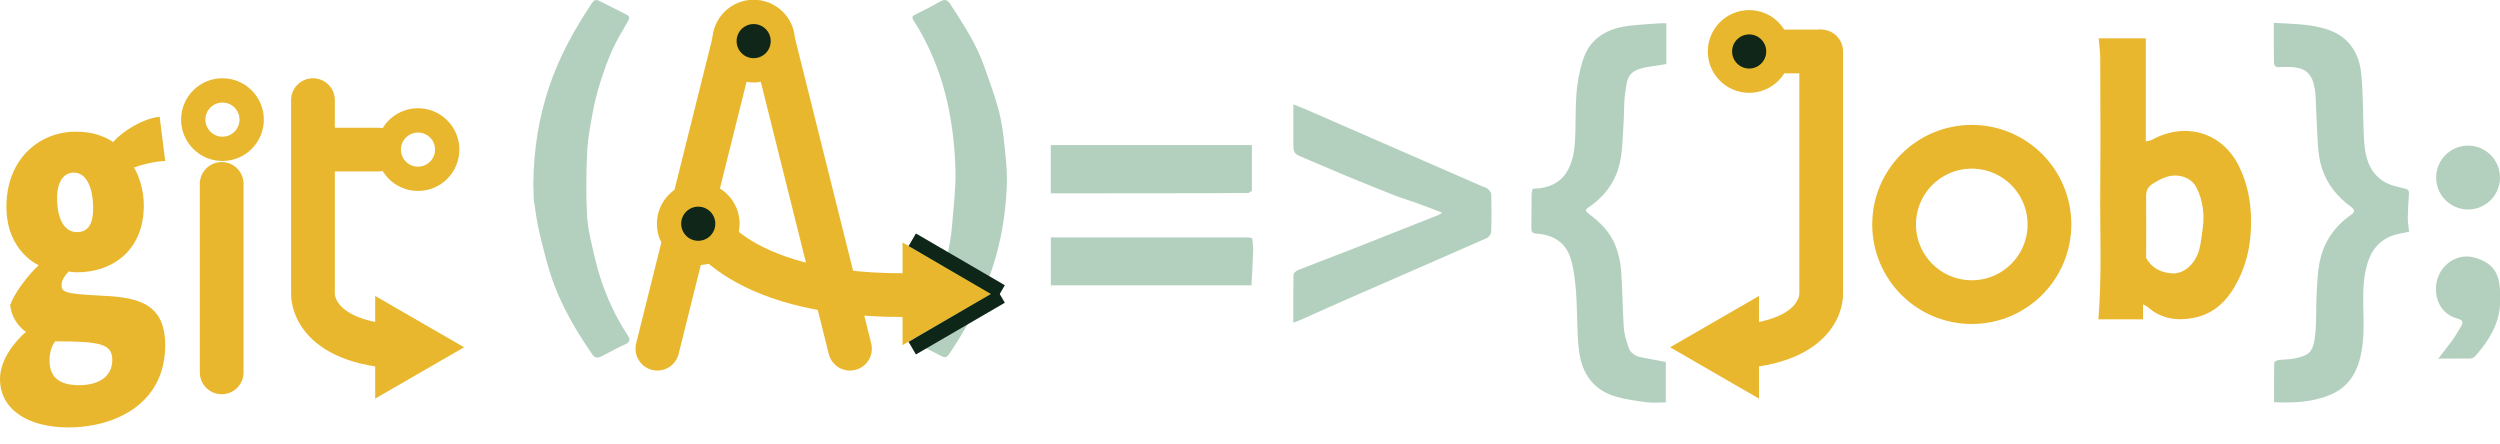 <?xml version="1.0" encoding="utf-8"?>
<!-- Generator: Adobe Illustrator 27.7.0, SVG Export Plug-In . SVG Version: 6.00 Build 0)  -->
<svg version="1.1" id="Layer_1" xmlns="http://www.w3.org/2000/svg" xmlns:xlink="http://www.w3.org/1999/xlink" x="0px" y="0px"
	 viewBox="0 0 514.36 91.27" style="enable-background:new 0 0 514.36 91.27;" xml:space="preserve">
<style type="text/css">
	.st0{fill:#B3D0BE;}
	.st1{fill:#010101;}
	.st2{fill:#E9B72D;}
	.st3{fill:none;stroke:#E9B72D;stroke-width:5;stroke-miterlimit:10;}
	.st4{fill:none;stroke:#E9B72D;stroke-width:9;stroke-linecap:round;stroke-miterlimit:10;}
	.st5{fill:#102619;stroke:#E9B72D;stroke-width:5;stroke-miterlimit:10;}
	.st6{fill:none;stroke:#0E2618;stroke-width:3;stroke-miterlimit:10;}
</style>
<path class="st0" d="M266.1,21.47c0.91,0.36,1.67,0.65,2.42,0.97c12.12,5.28,24.24,10.57,36.35,15.86c0.38,0.17,0.84,0.23,1.14,0.49
	c0.35,0.3,0.8,0.75,0.81,1.15c0.07,2.58,0.07,5.16-0.02,7.74c-0.01,0.45-0.45,1.1-0.85,1.28c-9.24,4.08-18.51,8.1-27.76,12.14
	c-3.66,1.6-7.29,3.24-10.94,4.86c-0.32,0.14-0.67,0.25-1.16,0.43c0-3.42-0.03-6.66,0.05-9.9c0.01-0.33,0.59-0.8,1-0.96
	c3.7-1.47,7.43-2.86,11.14-4.31c5.91-2.32,11.81-4.67,17.72-7.01c0.18-0.07,0.34-0.21,0.72-0.45c-1.74-0.67-3.34-1.3-4.95-1.88
	c-1.62-0.59-3.28-1.08-4.89-1.7c-3.22-1.26-6.42-2.56-9.61-3.88c-2.97-1.23-5.92-2.53-8.89-3.77c-2.27-0.94-2.28-0.92-2.28-3.4
	C266.1,26.62,266.1,24.13,266.1,21.47z"/>
<path class="st0" d="M109.73,37.88c0.05-6.89,1.09-13.62,3.3-20.17c2.08-6.15,5.2-11.75,8.78-17.11c0.39-0.58,0.82-0.76,1.47-0.43
	c1.89,0.97,3.78,1.92,5.68,2.87c0.69,0.34,0.55,0.77,0.24,1.32c-1.1,1.95-2.3,3.87-3.22,5.91c-0.97,2.15-1.76,4.4-2.47,6.65
	c-0.62,1.96-1.14,3.97-1.51,5.99c-0.51,2.75-1.06,5.52-1.19,8.3c-0.2,4.4-0.26,8.83-0.02,13.23c0.16,2.8,0.9,5.58,1.53,8.33
	c1.34,5.82,3.57,11.29,6.87,16.29c0.46,0.7,0.53,1.32-0.5,1.76c-1.56,0.68-3.05,1.52-4.57,2.31c-1.39,0.72-1.69,0.63-2.54-0.62
	c-3.06-4.48-5.8-9.16-7.68-14.24c-1.25-3.38-2.07-6.94-2.93-10.46c-0.53-2.19-0.78-4.45-1.15-6.68"/>
<path class="st0" d="M257.64,49c0.07,0.86,0.22,1.72,0.19,2.57c-0.08,2.35-0.22,4.7-0.35,7.13c-13.72,0-27.45,0-41.28,0
	c0-3.22,0-6.48,0-9.86c13.53,0,27.08,0,40.64,0C257.11,48.9,257.37,48.95,257.64,49z"/>
<path class="st0" d="M256.84,39.72c-0.16,0-0.33-0.01-0.49-0.01c-0.09,0-0.17,0-0.26-0.01c-2.58,0.02-5.16,0.04-7.74,0.05
	c-10.12,0.01-20.23,0.02-30.35,0.03c-0.58,0-1.15,0-1.81,0c0-3.34,0-6.6,0-9.93c13.83,0,27.64,0,41.38,0c0,3.17,0,6.3,0,9.43
	C257.33,39.43,257.09,39.58,256.84,39.72z"/>
<path class="st1" d="M89.33,35.18c0.09,0,0.18,0,0.27,0.01C89.51,35.18,89.42,35.18,89.33,35.18z"/>
<path class="st1" d="M96.32,35.2c0.07-0.06,0.15-0.12,0.22-0.19C96.47,35.08,96.4,35.14,96.32,35.2z"/>
<g>
	<path class="st2" d="M33.99,33.13c-1.7,0-4.79,0.68-6.41,1.36c1.08,1.79,2.01,4.77,2.01,7.75c0,9.53-6.72,13.79-13.75,13.79
		c-0.54,0-1.31-0.08-1.7-0.17c-0.7,0.68-1.47,1.79-1.47,2.72c0,1.36,0.23,1.87,7.42,2.21C27.2,61.13,33.99,61.64,33.99,71
		c0,12.43-10.82,16.94-19.86,16.94C5.64,87.94,0,84.19,0,77.98c0-3.74,2.7-7.4,5.33-9.7c-1.62-1.11-3.01-3.15-3.24-5.53
		c0.93-2.55,3.71-6.21,5.87-8.17c-2.09-1.02-6.64-4.42-6.64-12c0-10.21,7.11-15.49,14.22-15.49c3.4,0,5.8,0.85,7.73,2.13
		c1.93-2.21,6.1-4.85,9.58-5.19L33.99,33.13z M10.2,74.15c0,3.23,1.7,5.1,6.1,5.1c3.79,0,6.8-1.62,6.8-5.19
		c0-3.32-2.47-3.83-11.74-3.83C10.66,71.08,10.2,72.45,10.2,74.15z M15.22,35.51c-2.16,0-3.48,1.96-3.48,5.19
		c0,4,1.31,7.06,4.1,7.06c2.63,0,3.32-2.21,3.32-4.94C19.16,38.32,17.62,35.51,15.22,35.51z"/>
</g>
<path class="st2" d="M441.49,7.88c0,7.07,0,14.05,0,21.21c0.43-0.11,0.92-0.14,1.31-0.35c6.63-3.65,14.42-1.74,17.96,5.66
	c1.58,3.31,2.29,6.78,2.38,10.45c0.12,5-0.82,9.71-3.32,14.05c-1.88,3.25-4.5,5.67-8.3,6.46c-3.51,0.72-6.79,0.3-9.6-2.16
	c-0.23-0.2-0.53-0.32-1-0.6c0,1.16,0,2.09,0,3.1c-3.16,0-6.17,0-9.19,0c0.74-8.95,0.31-17.87,0.38-26.78
	c0.07-8.95,0.03-17.91,0-26.86c0-1.35-0.2-2.71-0.32-4.17C435.1,7.88,438.28,7.88,441.49,7.88z M441.57,53.04
	c1.06,2.1,2.99,2.99,5.13,3.2c2.69,0.26,5.18-2.1,5.88-5.28c0.28-1.28,0.43-2.58,0.61-3.88c0.4-2.93,0.07-5.77-1.24-8.42
	c-0.62-1.26-1.72-2.06-3.17-2.4c-2.22-0.52-4,0.4-5.79,1.49c-1.04,0.63-1.46,1.45-1.44,2.67c0.05,4.12,0.01,8.24,0.01,12.36
	c-0.03,0.03-0.08,0.06-0.07,0.08C441.5,52.92,441.54,52.98,441.57,53.04z"/>
<path class="st0" d="M315.33,38.84c3.32-0.06,6.09-1.25,7.52-4.38c0.69-1.5,1.05-3.23,1.16-4.88c0.24-3.48,0.07-6.98,0.35-10.45
	c0.19-2.36,0.63-4.76,1.39-6.99c1.51-4.46,5.1-6.34,9.54-6.85c2.09-0.24,4.19-0.34,6.28-0.5c0.41-0.03,0.81,0,1.27,0
	c0,2.86,0,5.58,0,8.39c-1.24,0.2-2.36,0.38-3.49,0.55c-4.69,0.68-4.54,2.45-5,5.6c-0.29,2-0.15,4.05-0.31,6.07
	c-0.28,3.61-0.12,7.29-1.61,10.72c-1.18,2.72-3.09,4.83-5.5,6.48c-0.81,0.55-0.84,0.79-0.05,1.38c2.39,1.79,4.52,3.88,5.57,6.75
	c0.58,1.57,0.97,3.27,1.09,4.94c0.28,3.92,0.29,7.86,0.55,11.78c0.09,1.36,0.53,2.73,0.97,4.03c0.42,1.24,1.49,1.82,2.73,2.06
	c1.61,0.32,3.22,0.61,4.94,0.93c0,2.64,0,5.37,0,8.32c-1.32,0-2.65,0.14-3.94-0.03c-2.15-0.28-4.32-0.57-6.39-1.17
	c-4.59-1.34-6.95-4.81-7.51-9.3c-0.5-3.97-0.33-8.02-0.62-12.02c-0.17-2.33-0.42-4.71-1.07-6.94c-0.92-3.17-3.32-5.02-7.08-5.26
	c-0.87-0.05-1.07-0.43-1.06-1.15c0.02-2.37,0.04-4.75,0.06-7.12C315.19,39.47,315.26,39.16,315.33,38.84z"/>
<path class="st0" d="M467.82,4.7c2.35,0.14,4.49,0.19,6.62,0.43c1.46,0.16,2.94,0.46,4.34,0.91c4.4,1.42,6.6,4.78,7.03,9.12
	c0.46,4.63,0.31,9.31,0.6,13.96c0.2,3.13,1,6.18,3.78,8.06c1.24,0.84,2.85,1.23,4.34,1.56c0.83,0.18,1.16,0.35,1.1,1.2
	c-0.12,1.65-0.22,3.3-0.24,4.95c-0.01,0.89,0.17,1.79,0.27,2.78c-0.68,0.14-1.32,0.27-1.95,0.4c-3.4,0.65-5.56,2.74-6.57,5.95
	c-0.89,2.84-0.97,5.77-0.91,8.77c0.08,4.19,0.33,8.46-1.17,12.53c-1.02,2.76-2.88,4.76-5.59,5.9c-3.67,1.54-7.54,1.71-11.6,1.53
	c0-2.75-0.02-5.44,0.04-8.13c0-0.19,0.55-0.5,0.88-0.54c1.06-0.15,2.15-0.09,3.19-0.3c3.25-0.65,4.02-1.4,4.38-5.18
	c0.28-2.93,0.12-5.89,0.3-8.83c0.18-3.03,0.31-6.13,1.53-8.95c1.15-2.67,3.03-4.87,5.42-6.56c0.89-0.63,1.03-1.01,0.07-1.72
	c-2.74-2.02-4.86-4.57-5.93-7.83c-0.48-1.47-0.72-3.05-0.83-4.6c-0.25-3.46-0.33-6.94-0.51-10.41c-0.04-0.82-0.18-1.64-0.38-2.43
	c-0.6-2.4-2.14-3.46-5.01-3.49c-0.71-0.01-1.42-0.01-2.12,0.03c-0.77,0.05-1.05-0.36-1.05-1.05C467.82,10.16,467.82,7.58,467.82,4.7
	z"/>
<path class="st0" d="M514.39,60.02c0,0.84,0,1.68-0.01,2.52c-0.23,4.31-2.43,7.69-5.17,10.8c-0.23,0.27-0.73,0.42-1.11,0.42
	c-2.08,0.04-4.16,0.02-6.45,0.02c1.04-1.34,2.02-2.54,2.92-3.79c0.65-0.91,1.2-1.89,1.78-2.85c0.45-0.75,0.41-1.29-0.59-1.55
	c-3-0.79-4.47-3.1-4.58-5.87c-0.18-4.55,3.95-7.81,7.79-6.76C512.68,53.97,514.25,55.92,514.39,60.02z"/>
<circle class="st0" cx="507.79" cy="36.53" r="6.57"/>
<path class="st0" d="M187.75,70.11c1.5-3.06,3.11-5.93,4.35-8.96c1.99-4.86,3.42-9.9,3.82-15.17c0.27-3.63,0.76-7.27,0.66-10.89
	c-0.29-10.99-2.6-21.47-8.61-30.88c-0.46-0.72-0.24-0.95,0.44-1.27c1.72-0.83,3.43-1.71,5.09-2.66c0.85-0.48,1.46-0.3,1.92,0.42
	c2.66,4.08,5.35,8.15,7,12.77c1.17,3.29,2.41,6.58,3.24,9.96c0.7,2.86,0.94,5.84,1.24,8.78c0.21,2.06,0.34,4.14,0.24,6.21
	c-0.21,4.73-0.88,9.4-2.14,13.99c-1.95,7.13-5.17,13.62-9.25,19.73c-1.1,1.65-1.07,1.66-2.77,0.76c-1.36-0.72-2.75-1.39-4.11-2.1
	C188.44,70.58,188.04,70.29,187.75,70.11z"/>
<circle class="st3" cx="45.77" cy="24.61" r="6.01"/>
<line class="st4" x1="45.61" y1="37.84" x2="45.61" y2="76.61"/>
<path class="st4" d="M64.39,20.6v39.8c0,0-0.66,11.06,20.83,11.06"/>
<polygon class="st2" points="95.48,71.45 77.19,60.89 77.19,82.01 "/>
<path class="st4" d="M374.7,10.59V60.4c0,0,0.66,11.06-20.83,11.06"/>
<polygon class="st2" points="343.61,71.45 361.9,60.89 361.9,82.01 "/>
<line class="st4" x1="65.29" y1="30.78" x2="77.75" y2="30.78"/>
<circle class="st3" cx="86" cy="30.78" r="6.01"/>
<line class="st4" x1="374.24" y1="10.59" x2="367.12" y2="10.59"/>
<circle class="st5" cx="359.88" cy="10.59" r="6.01"/>
<circle class="st4" cx="405.68" cy="46.18" r="15.98"/>
<polygon class="st2" points="203.98,60.45 185.69,49.89 185.69,71.01 "/>
<line class="st4" x1="150.86" y1="9.23" x2="135.25" y2="71.74"/>
<line class="st4" x1="159.27" y1="9.23" x2="174.88" y2="71.74"/>
<path class="st4" d="M143.66,44.77c0,0,6.37,15.95,42.03,15.95"/>
<circle class="st5" cx="155.06" cy="8.46" r="6.01"/>
<circle class="st5" cx="143.66" cy="46.03" r="6.01"/>
<line class="st6" x1="187.69" y1="71.63" x2="205.98" y2="60.99"/>
<line class="st6" x1="187.69" y1="49.33" x2="205.98" y2="59.98"/>
</svg>
